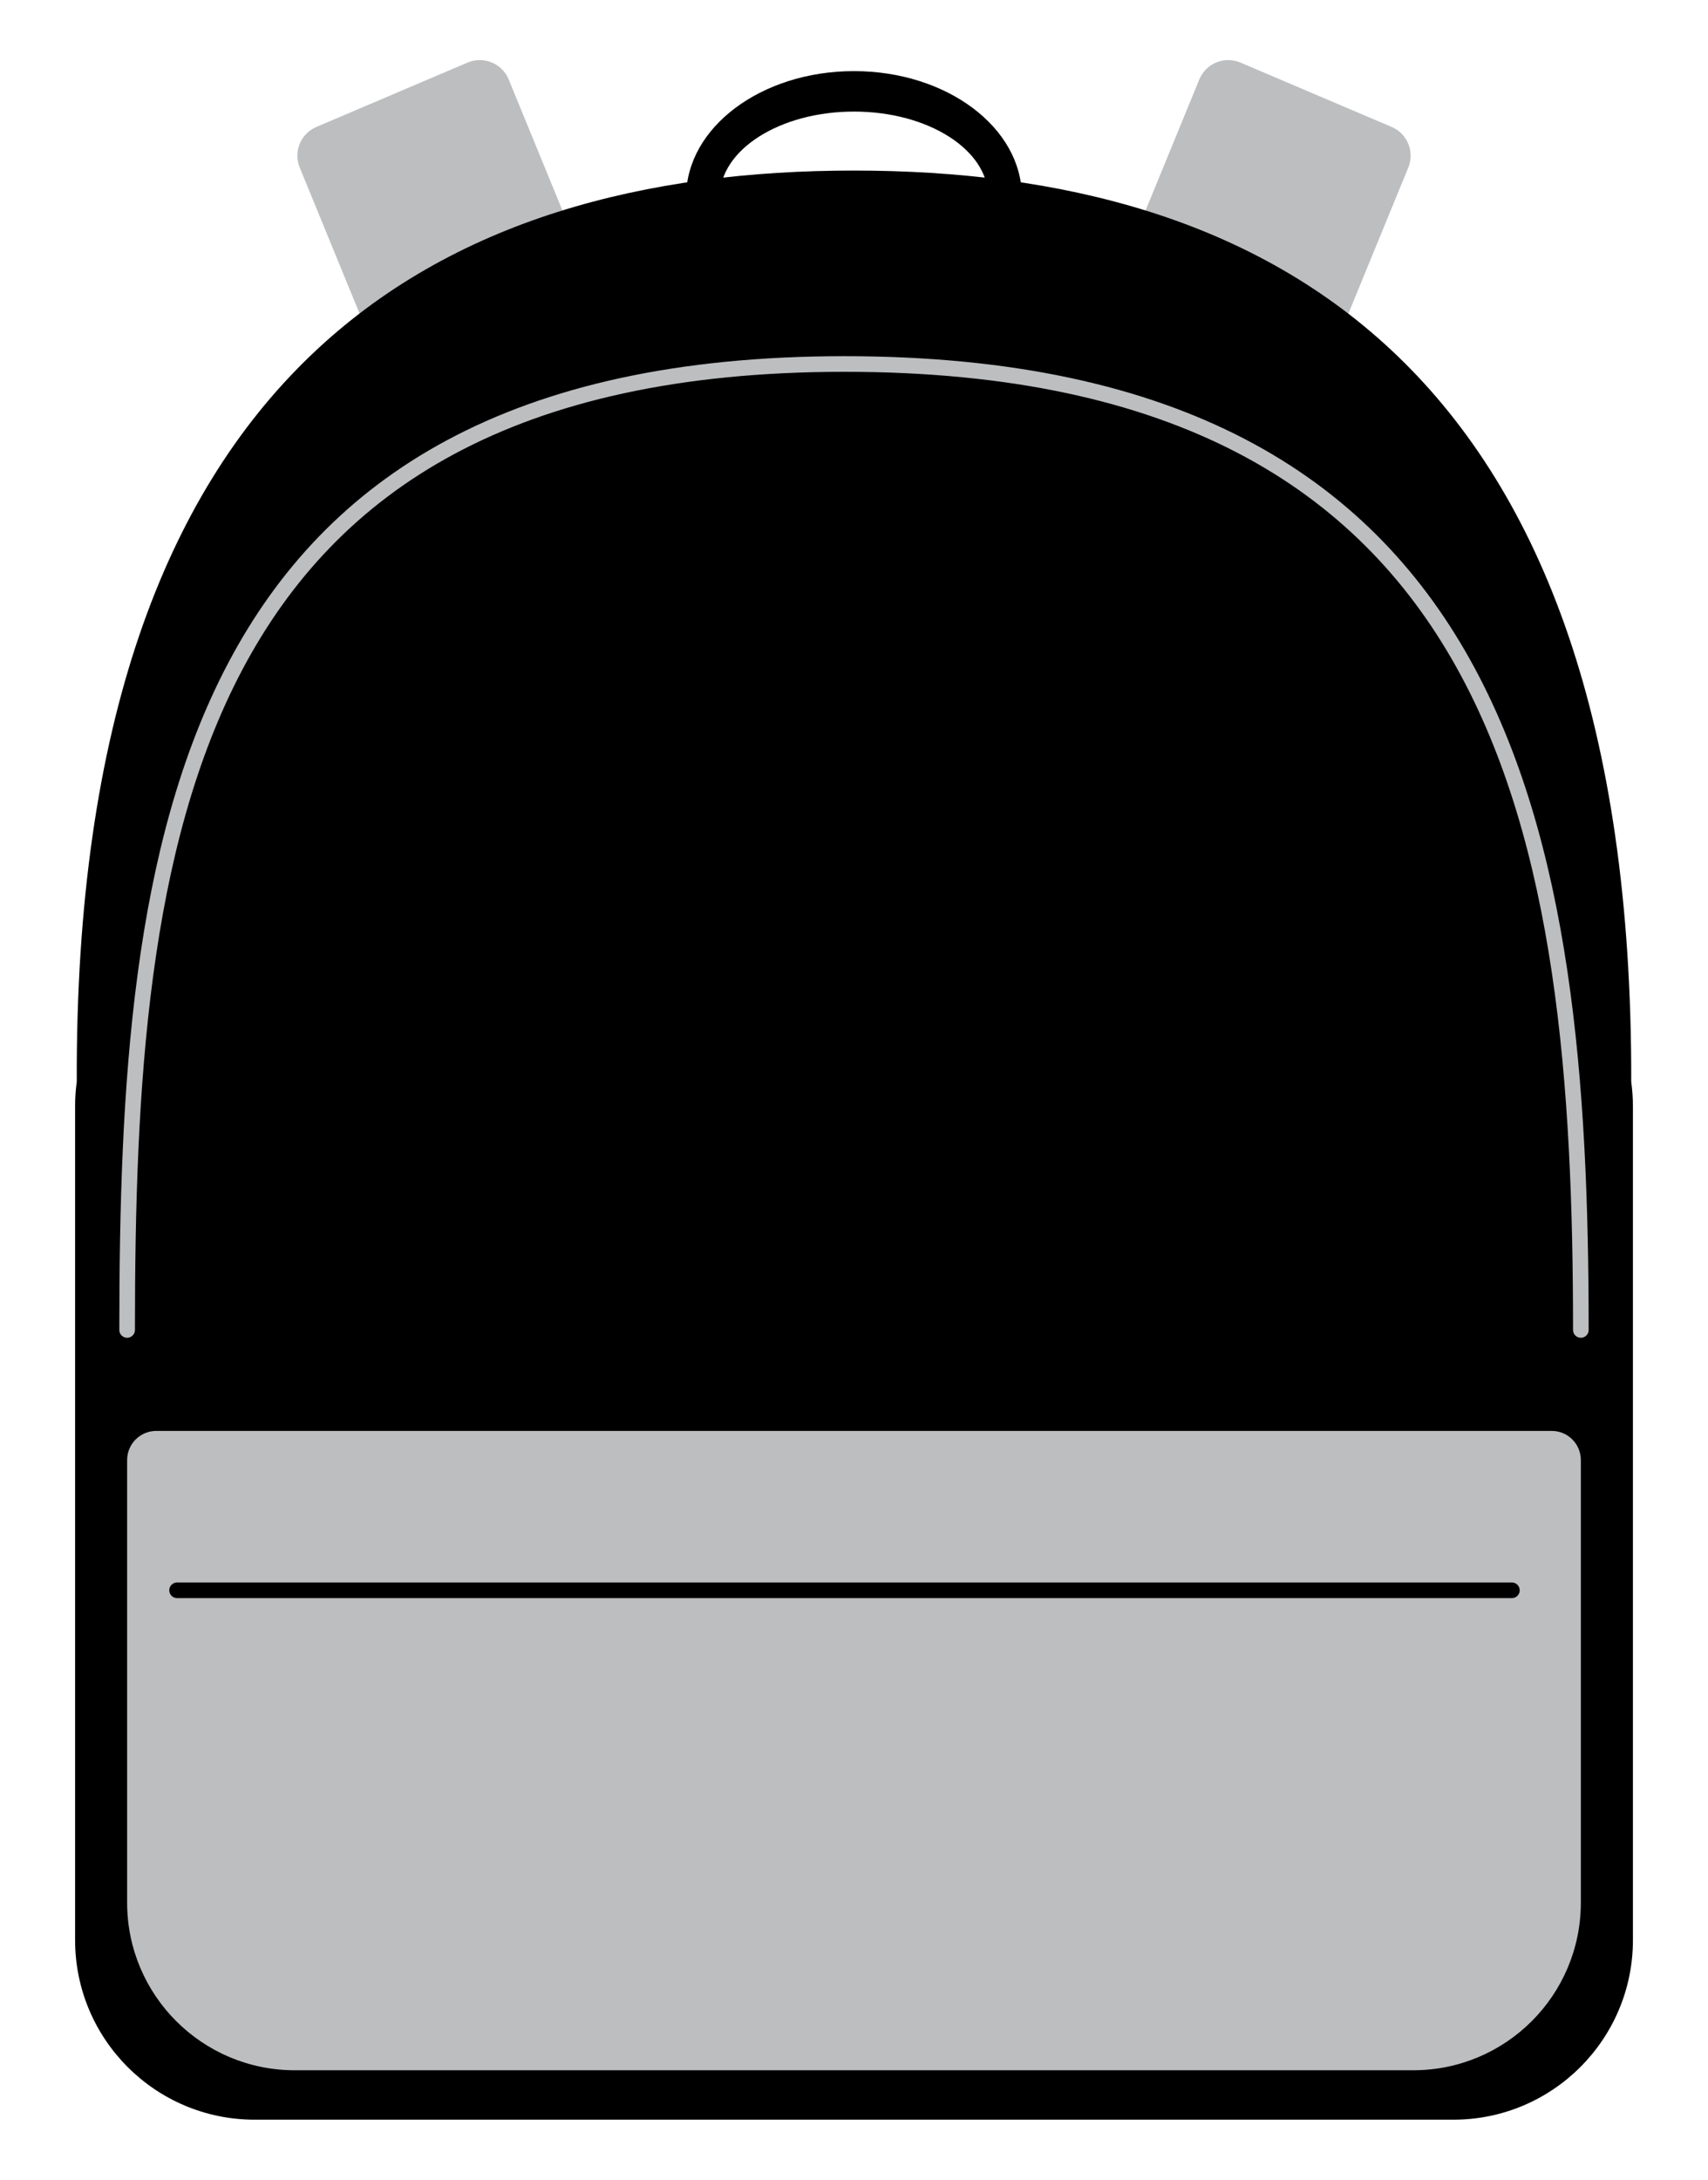 <?xml version="1.0" encoding="utf-8"?>
<!-- Generator: Adobe Illustrator 16.0.0, SVG Export Plug-In . SVG Version: 6.00 Build 0)  -->
<!DOCTYPE svg PUBLIC "-//W3C//DTD SVG 1.1//EN" "http://www.w3.org/Graphics/SVG/1.1/DTD/svg11.dtd">
<svg version="1.1" id="Calque_1" xmlns="http://www.w3.org/2000/svg" xmlns:xlink="http://www.w3.org/1999/xlink" x="0px" y="0px"
	 width="235.135px" height="300px" viewBox="0 0 235.135 300" enable-background="new 0 0 235.135 300" xml:space="preserve">
<g>
	<path fill="#BCBEC0" d="M78.599,31.822c0.899,2.2-0.147,4.711-2.346,5.614L55.439,46.29c-2.2,0.902-4.709-0.146-5.613-2.347
		l-8.564-20.883c-0.905-2.198,0.146-4.713,2.346-5.611l20.814-8.86c2.195-0.898,4.71,0.154,5.608,2.348L78.599,31.822z"/>
	<path fill="#BCBEC0" d="M156.535,31.822c-0.898,2.2,0.15,4.711,2.348,5.614l20.814,8.854c2.199,0.902,4.709-0.146,5.611-2.347
		l8.568-20.883c0.898-2.198-0.15-4.713-2.348-5.611l-20.816-8.86c-2.193-0.898-4.709,0.154-5.607,2.348L156.535,31.822z"/>
	<path d="M224.566,148.872c0.232-98.907-50.125-125.398-106.998-125.398c-56.875,0-107.361,26.491-107,125.398
		c-0.146,1.097-0.23,2.213-0.23,3.351v114.785c0,13.654,11.067,24.725,24.724,24.725h165.013c13.654,0,24.725-11.07,24.725-24.725
		V152.223C224.798,151.085,224.712,149.969,224.566,148.872z"/>
	<path fill="#BCBEC0" d="M213.619,196.935h-19.063H40.578H21.515c-2.213,0-4.013,1.793-4.013,4.012v19.059v11.729v30.122
		c0,12.742,10.33,23.072,23.075,23.072h153.979c12.746,0,23.074-10.33,23.074-23.072v-30.122v-11.729v-19.059
		C217.63,198.728,215.833,196.935,213.619,196.935z"/>
	<path fill="none" stroke="#BCBEC0" stroke-width="2.15" stroke-linecap="round" stroke-miterlimit="10" d="M17.502,183.04
		c0-66.471,6.877-132.943,98.757-132.943c91.877,0,101.371,65.398,101.371,132.943"/>
	
		<line fill="none" stroke="#000000" stroke-width="2.15" stroke-linecap="round" stroke-miterlimit="10" x1="24.379" y1="218.872" x2="208.136" y2="218.872"/>
	<path d="M117.568,15.356c10.205,0,18.477,5.258,18.477,11.751h4.637c0-9.564-10.348-17.319-23.113-17.319
		c-12.767,0-23.112,7.755-23.112,17.319h4.635C99.09,20.614,107.364,15.356,117.568,15.356z"/>
</g>
</svg>
